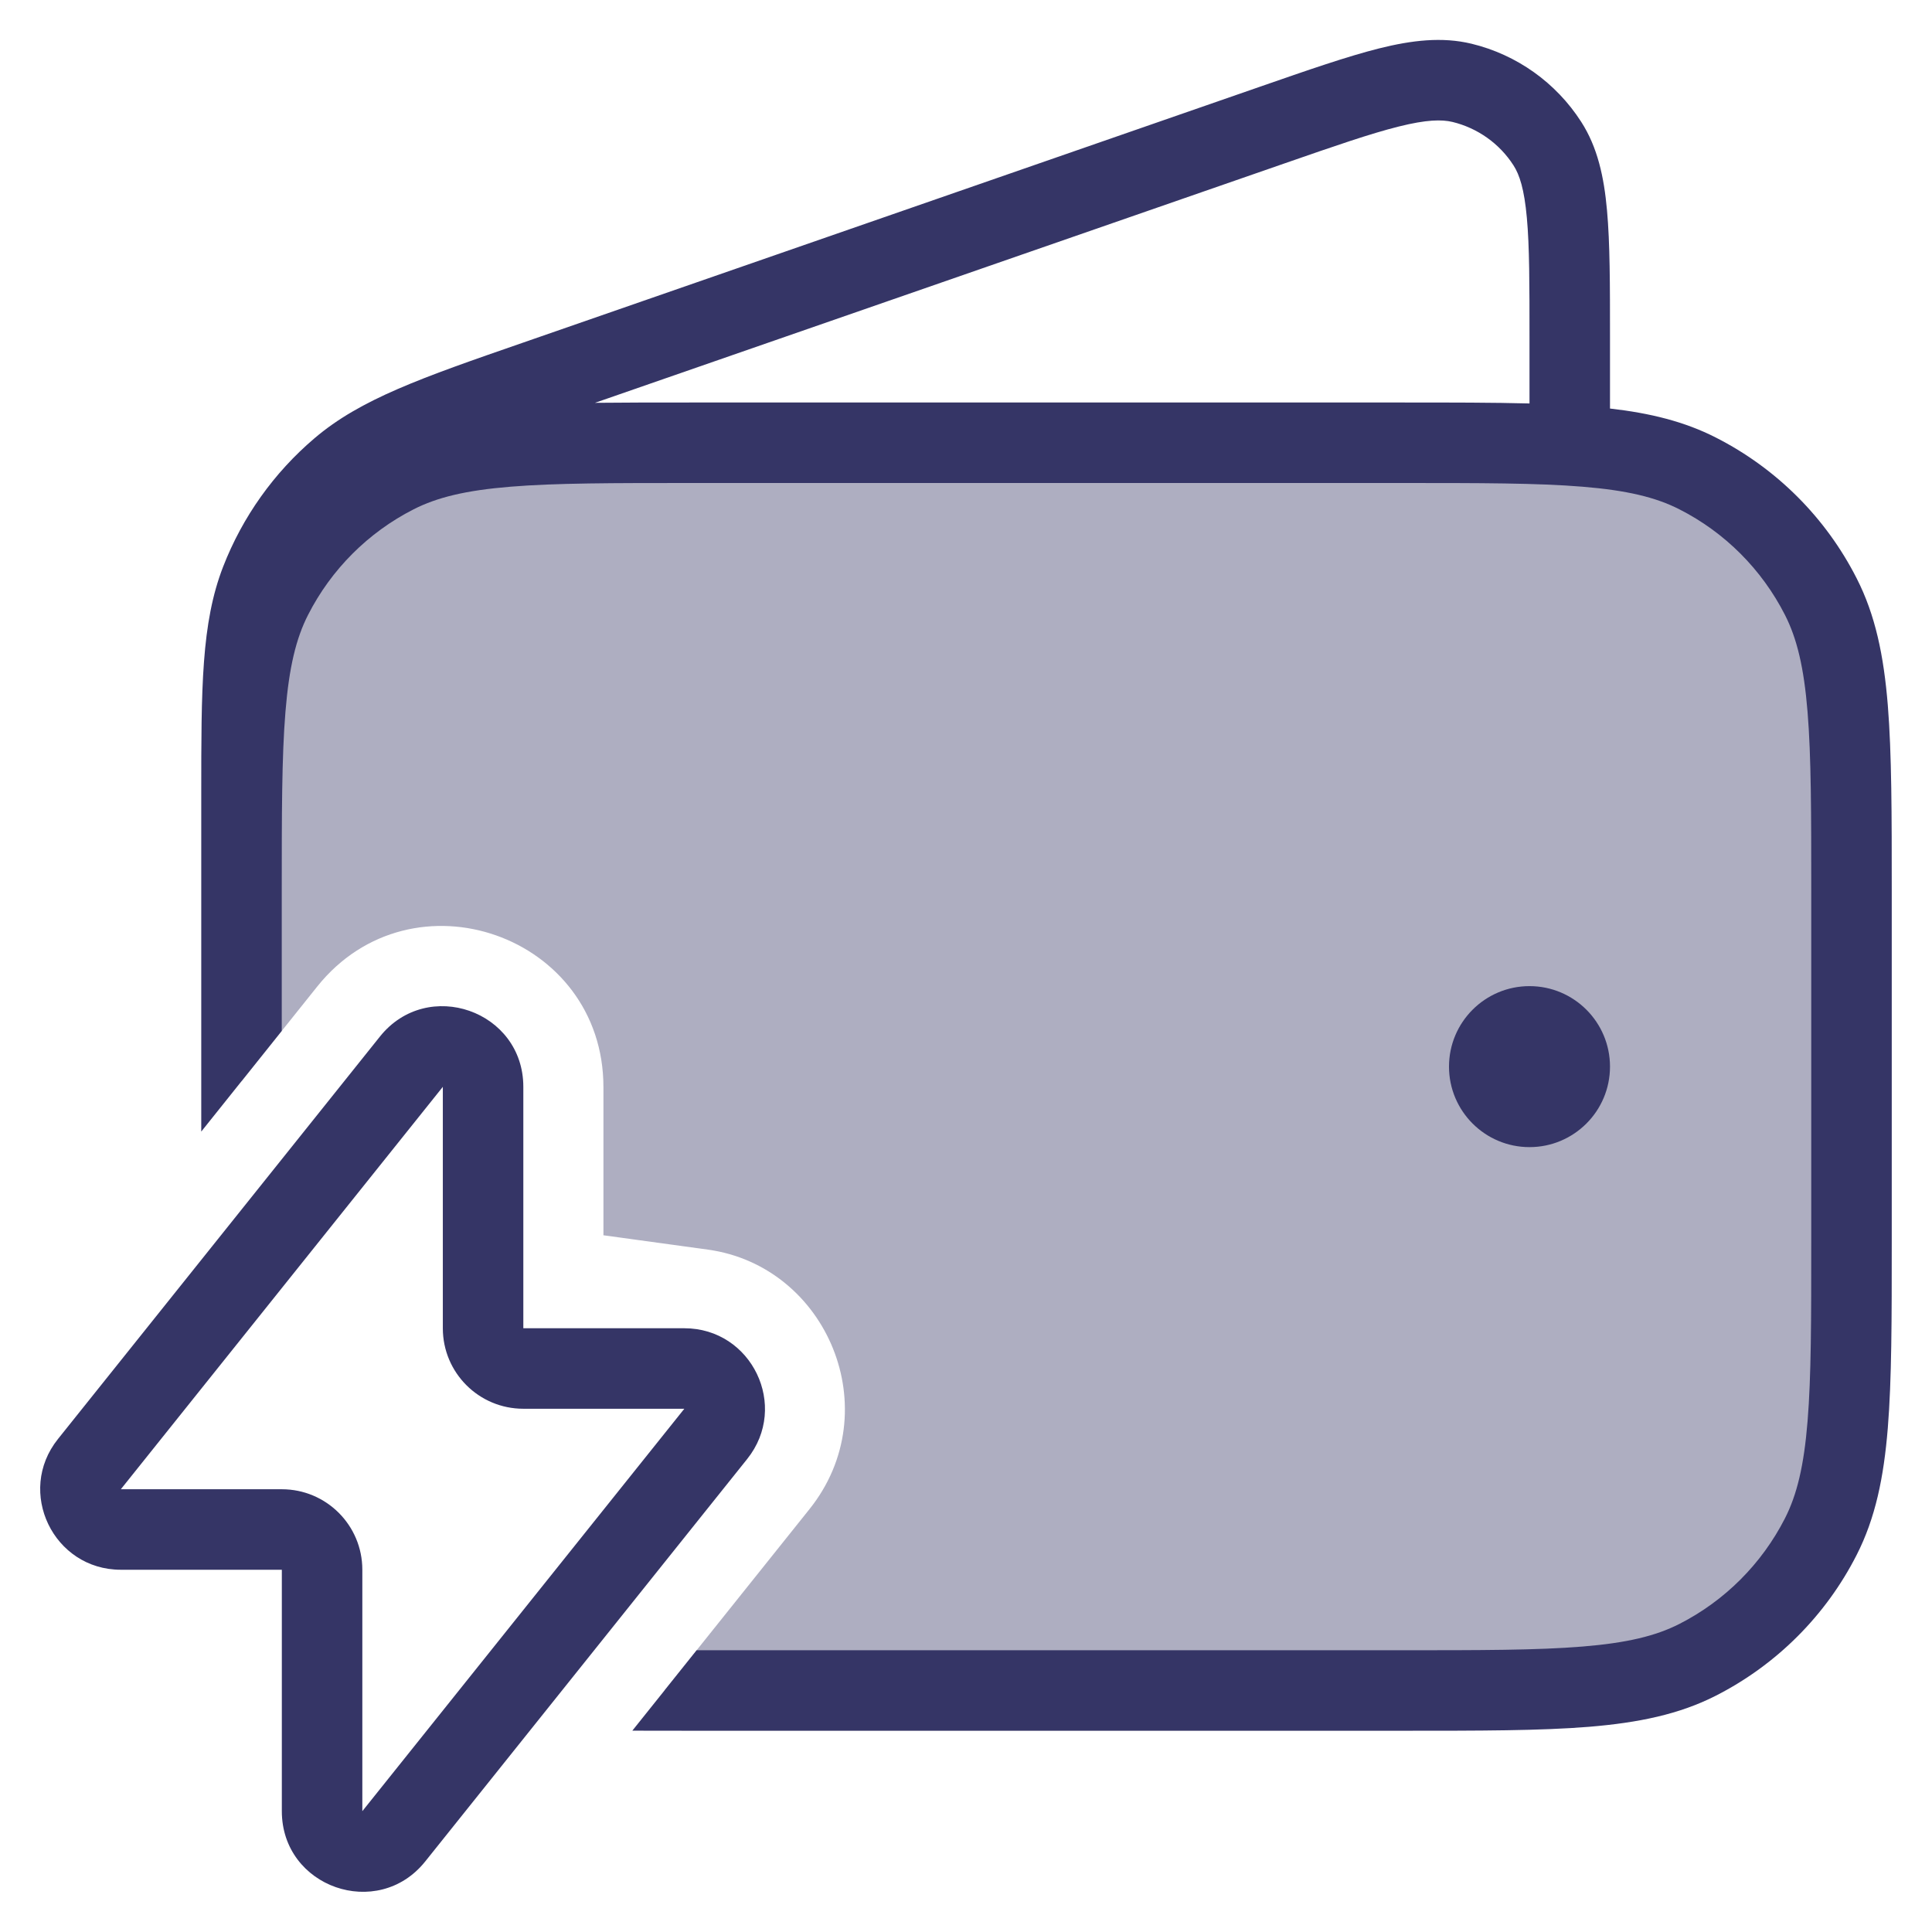 <svg width="24" height="24" viewBox="0 0 24 24" fill="none" xmlns="http://www.w3.org/2000/svg">
<g clip-path="url(#clip0_9001_297607)">
<path opacity="0.4" d="M8.6 5.5H17.4C19.36 5.5 20.34 5.5 21.089 5.881C21.747 6.217 22.283 6.752 22.619 7.411C23 8.16 23 9.14 23 11.1V15.4C23 17.36 23 18.34 22.619 19.089C22.283 19.747 21.747 20.283 21.089 20.619C20.34 21 19.36 21 17.4 21H8.6C8.481 21 8.366 21 8.254 21L10.055 18.748C11.036 17.522 10.276 15.727 8.792 15.523L7.496 15.345V13.504C7.496 11.615 5.119 10.782 3.94 12.256L3 13.432V11.1C3 9.14 3 8.16 3.381 7.411C3.717 6.752 4.252 6.217 4.911 5.881C5.66 5.5 6.64 5.5 8.6 5.5Z" fill="#353566"/>
<path fill-rule="evenodd" clip-rule="evenodd" d="M3.5 11.1C3.5 10.111 3.5 9.4 3.546 8.842C3.591 8.289 3.678 7.93 3.827 7.638C4.115 7.073 4.574 6.614 5.138 6.327C5.43 6.178 5.789 6.091 6.342 6.046C6.901 6 7.612 6 8.6 6H17.4C18.388 6 19.1 6 19.658 6.046C20.211 6.091 20.57 6.178 20.862 6.327C21.427 6.614 21.885 7.073 22.173 7.638C22.322 7.93 22.409 8.289 22.454 8.842C22.5 9.4 22.5 10.111 22.5 11.1V15.4C22.5 16.388 22.5 17.099 22.454 17.658C22.409 18.211 22.322 18.57 22.173 18.862C21.885 19.426 21.427 19.885 20.862 20.173C20.57 20.322 20.211 20.409 19.658 20.454C19.1 20.5 18.388 20.5 17.4 20.5H8.654L7.855 21.499C8.081 21.5 8.321 21.5 8.576 21.5H17.422C18.384 21.5 19.136 21.5 19.739 21.451C20.354 21.4 20.859 21.297 21.316 21.064C22.069 20.68 22.681 20.069 23.064 19.316C23.297 18.859 23.401 18.354 23.451 17.739C23.5 17.135 23.5 16.383 23.5 15.422V11.077C23.5 10.116 23.5 9.364 23.451 8.76C23.401 8.146 23.297 7.64 23.064 7.184C22.681 6.431 22.069 5.819 21.316 5.436C20.926 5.237 20.5 5.132 20 5.075V4.182C20 3.539 20 3.023 19.963 2.615C19.926 2.199 19.846 1.83 19.642 1.513C19.329 1.026 18.841 0.679 18.279 0.543C17.913 0.455 17.538 0.5 17.133 0.601C16.735 0.701 16.248 0.87 15.641 1.081L6.49 4.259C5.24 4.692 4.48 4.956 3.907 5.444C3.402 5.873 3.012 6.422 2.772 7.039C2.5 7.74 2.5 8.545 2.5 9.868L2.5 14.057L3.5 12.806V11.1ZM17.375 1.572C17.026 1.659 16.581 1.813 15.945 2.034L7.391 5.004C7.747 5 8.141 5 8.578 5H17.422C18.026 5 18.547 5 19 5.012V4.206C19 3.533 19 3.062 18.967 2.704C18.935 2.349 18.876 2.17 18.801 2.054C18.628 1.784 18.356 1.591 18.044 1.515C17.91 1.483 17.722 1.485 17.375 1.572Z" fill="#353566"/>
<path d="M19 12.25C18.448 12.25 18 12.698 18 13.25C18 13.802 18.448 14.25 19 14.25C19.552 14.25 20 13.802 20 13.25C20 12.698 19.552 12.25 19 12.25Z" fill="#353566"/>
<path fill-rule="evenodd" clip-rule="evenodd" d="M6.501 13.501C6.501 12.555 5.31 12.139 4.72 12.876L0.72 17.876C0.196 18.531 0.663 19.5 1.501 19.5H3.501V22.499C3.501 23.445 4.692 23.861 5.282 23.124L9.282 18.124C9.806 17.469 9.339 16.5 8.501 16.5H6.501V13.501ZM5.501 13.501V16.5C5.501 17.053 5.949 17.5 6.501 17.5H8.501L4.501 22.499L4.501 19.5C4.501 18.947 4.053 18.5 3.501 18.5H1.501L5.501 13.501Z" fill="#353566"/>
</g>
<defs>
<clipPath id="clip0_9001_297607">
<rect width="24" height="24" fill="white"/>
</clipPath>
</defs>
</svg>
